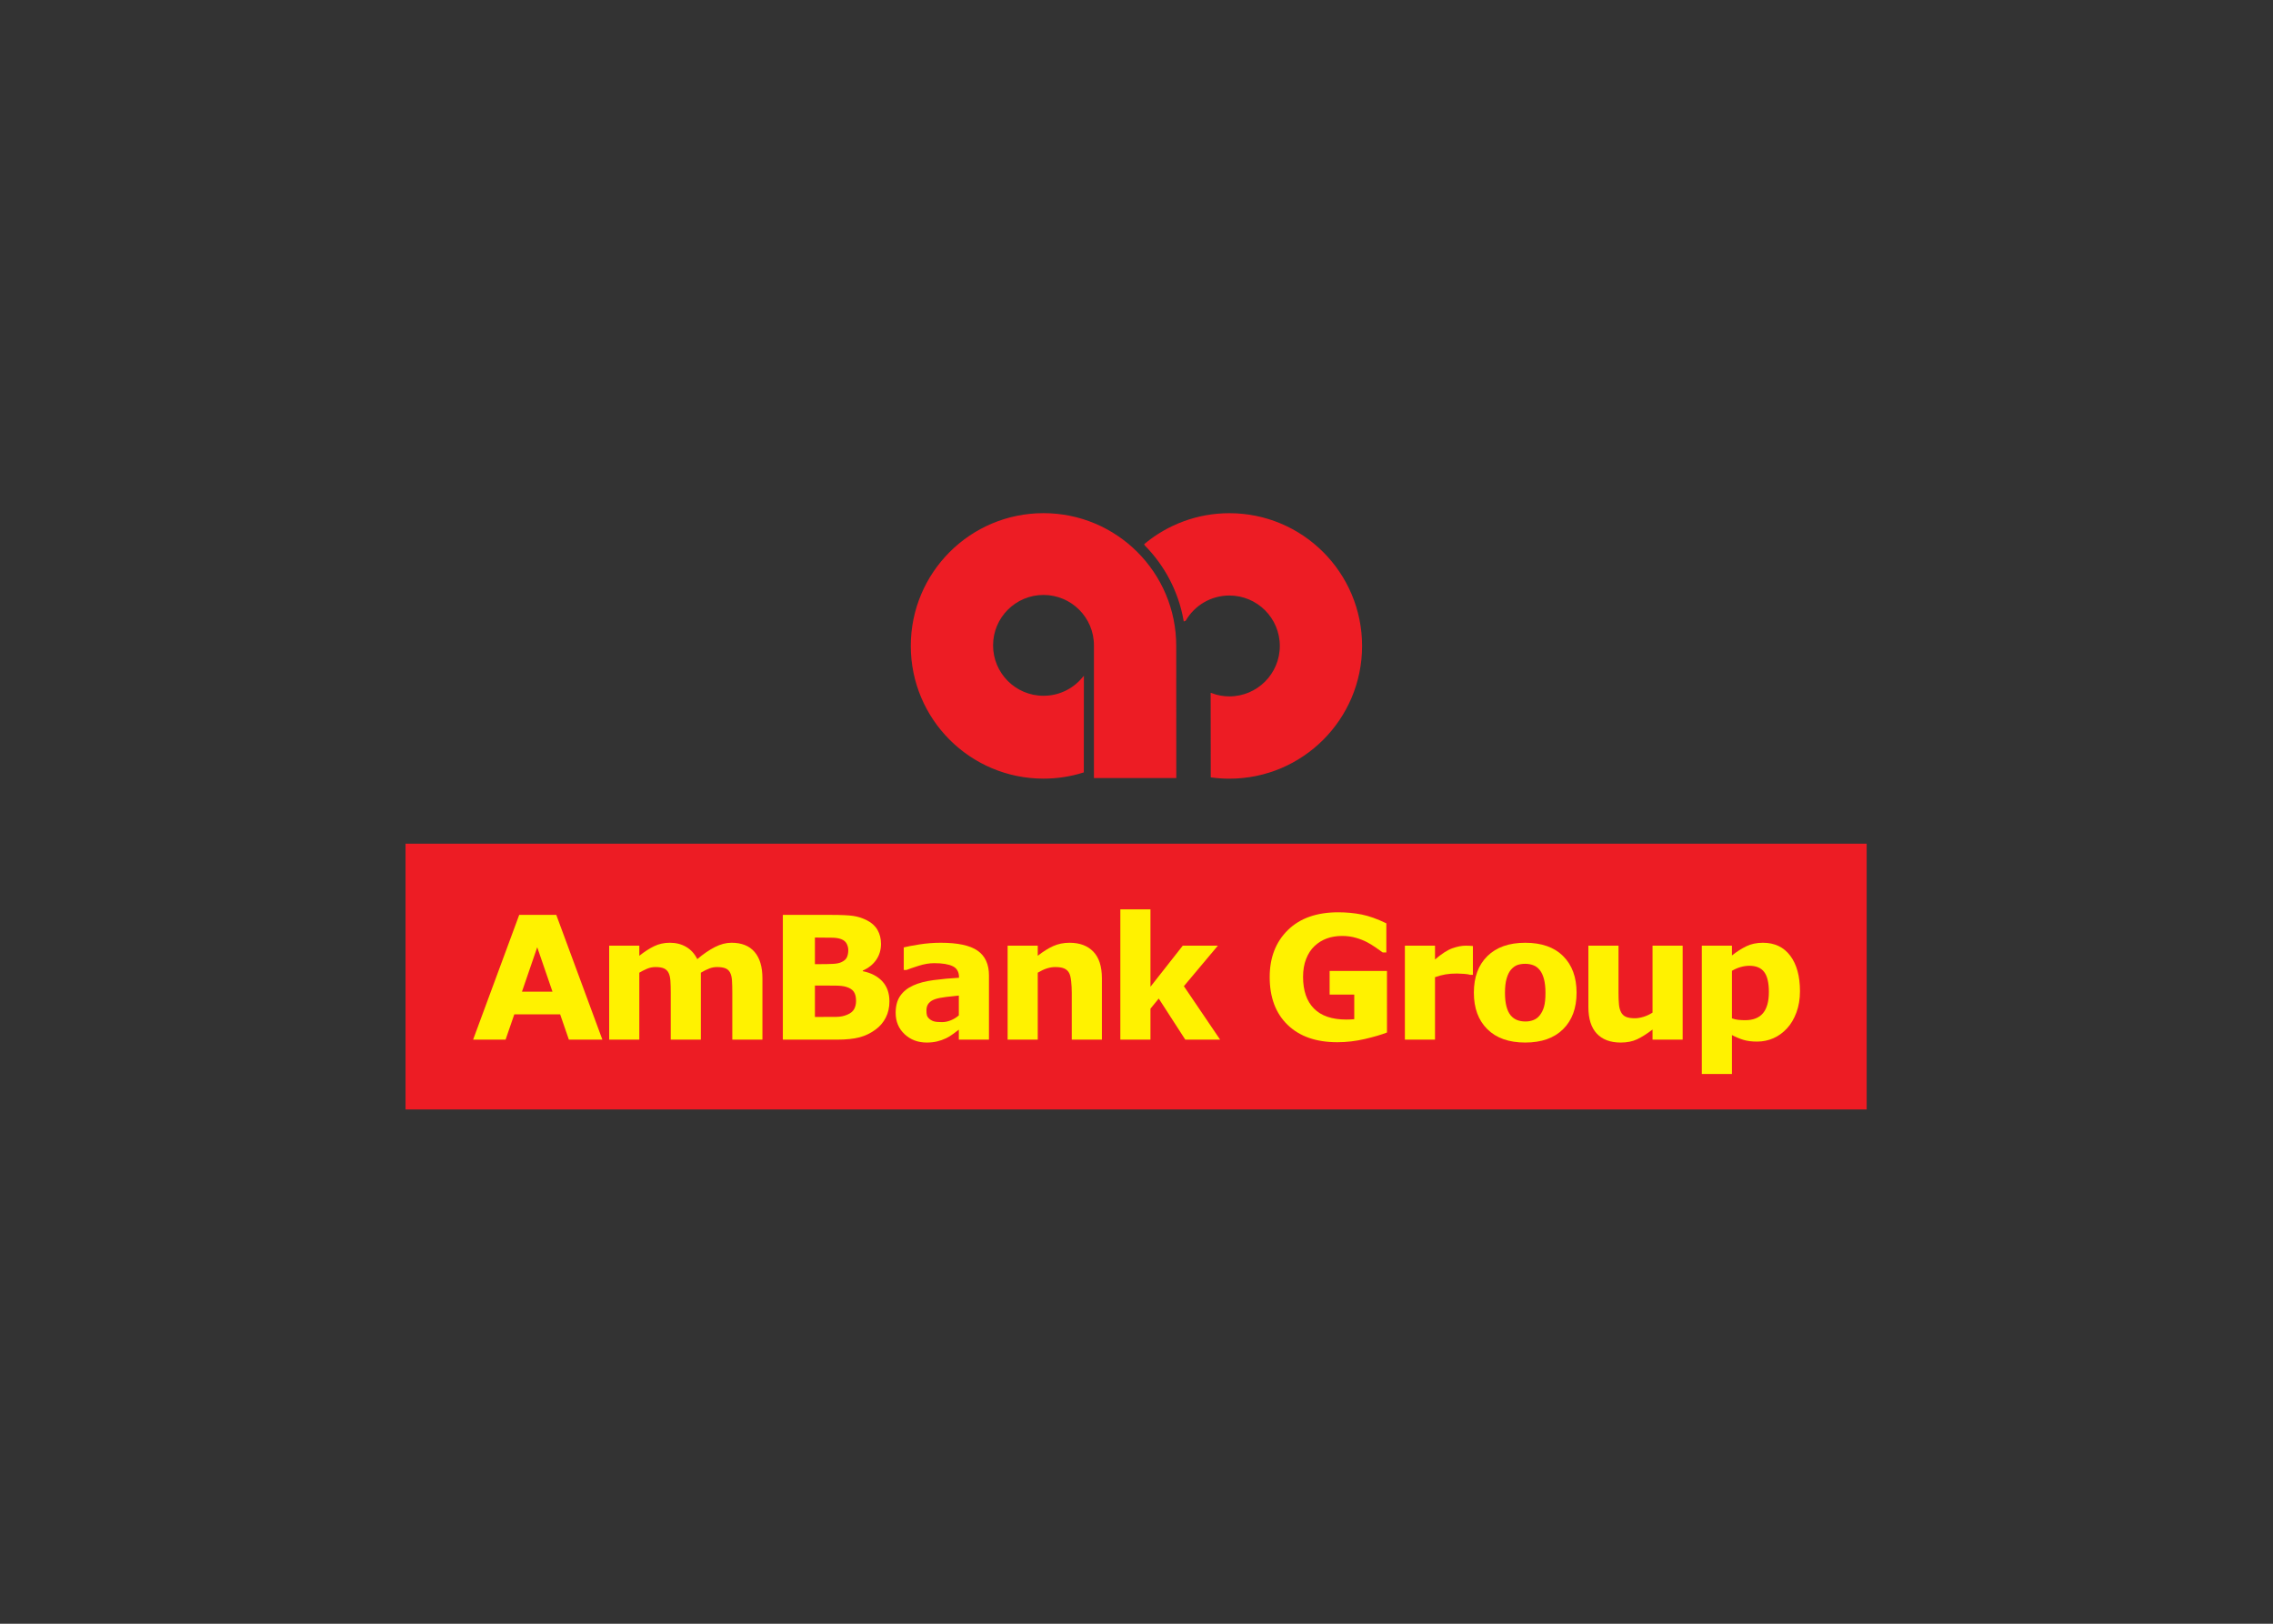 <svg clip-rule="evenodd" fill-rule="evenodd" viewBox="0 0 560 400" xmlns="http://www.w3.org/2000/svg"><rect x="0" y="0" width="560" height="400" fill="#333333" stroke="none"/><g transform="matrix(2.69 0 0 -2.69 -1691.2 339.123)"><g fill-rule="nonzero"><path d="m665.84 24.467h133.822v24.338h-133.822z" fill="#ed1c24"/><path d="m0 0 1.398 4.069 1.398-4.069zm3.143 7.033h-3.394l-4.223-11.425h2.974l.798 2.315h4.2l.799-2.315h3.069z" fill="#fff200" transform="translate(676.504 35.252)"/><path d="m0 0v-6.131h-2.759v4.321c0 .421-.011.779-.031 1.074-.02.296-.076.536-.168.721-.092.184-.231.319-.417.404-.187.084-.448.127-.785.127-.27 0-.534-.055-.789-.165-.255-.111-.485-.228-.688-.351v-6.131h-2.76v8.606h2.76v-.925c.473.374.926.666 1.359.876s.912.316 1.436.316c.566 0 1.065-.127 1.498-.381s.772-.627 1.016-1.119c.55.466 1.085.833 1.604 1.099.52.267 1.029.401 1.528.401.927 0 1.631-.28 2.112-.839.481-.558.722-1.363.722-2.413v-5.621h-2.759v4.321c0 .426-.01.785-.028 1.079-.017.292-.072.531-.164.716-.087.184-.224.319-.413.404-.189.084-.455.127-.796.127-.23 0-.455-.04-.674-.12-.219-.079-.488-.211-.804-.396" fill="#fff200" transform="translate(692.889 36.991)"/><path d="m0 0c-.082-.189-.255-.341-.519-.46-.189-.087-.447-.139-.773-.153-.326-.017-.72-.024-1.183-.024h-.459v2.433h.275c.576 0 1.023-.004 1.341-.012.318-.007.584-.053.799-.135.238-.093.405-.234.499-.424.095-.191.142-.382.142-.572 0-.247-.04-.464-.122-.653m3.234-2.206c-.439.466-1.031.773-1.779.922v.06c.529.235.939.563 1.229.984.29.423.435.909.435 1.461 0 .475-.106.898-.317 1.269-.212.37-.535.665-.969.885-.418.21-.84.344-1.266.406-.426.061-1.098.092-2.016.092h-4.422v-11.424h4.98c.827 0 1.511.071 2.05.215.538.143 1.033.384 1.482.723.389.286.693.646.916 1.082.222.434.334.929.334 1.483 0 .761-.22 1.376-.657 1.842m-2.571-2.542c-.115-.215-.325-.387-.63-.516-.3-.13-.628-.197-.984-.202s-.946-.007-1.769-.007h-.214v2.877h.641c.437 0 .856-.002 1.259-.008.401-.004.716-.04.945-.108.336-.098.573-.247.713-.446s.21-.482.21-.849c0-.28-.057-.527-.171-.741" fill="#fff200" transform="translate(706.269 38.411)"/><path d="m0 0c-.276-.113-.548-.17-.817-.17-.337 0-.586.024-.745.074-.159.049-.296.125-.41.228-.119.103-.194.211-.224.325s-.044.262-.044.442c0 .274.07.495.212.662.142.169.347.297.615.384.218.073.539.135.962.19.422.054.815.097 1.178.128v-1.813c-.209-.186-.451-.337-.727-.45m.727-1.773h2.76v5.869c0 1.035-.348 1.794-1.042 2.277-.694.485-1.822.727-3.383.727-.657 0-1.311-.053-1.964-.156-.654-.105-1.126-.195-1.415-.271v-2.066h.25c.221.088.588.215 1.098.378s.989.245 1.439.245c.747 0 1.313-.093 1.697-.279s.575-.522.575-1.009v-.047c-.803-.046-1.578-.119-2.325-.216-.747-.099-1.374-.263-1.878-.495-.51-.231-.904-.549-1.182-.95-.278-.402-.416-.92-.416-1.553 0-.794.272-1.445.818-1.956.545-.509 1.221-.765 2.029-.765.344 0 .66.035.947.103.288.069.565.166.833.295.192.091.396.217.613.375.217.159.399.294.546.407z" fill="#fff200" transform="translate(715.789 32.633)"/><path d="m0 0h-2.76v4.29c0 .349-.017.696-.054 1.043-.036.347-.097.603-.184.767-.102.19-.252.328-.449.415-.197.088-.472.132-.825.132-.251 0-.505-.041-.763-.124-.258-.082-.539-.213-.84-.392v-6.131h-2.76v8.605h2.76v-.925c.489.385.959.68 1.411.885s.953.307 1.504.307c.928 0 1.653-.271 2.176-.815.522-.543.784-1.355.784-2.437z" fill="#fff200" transform="translate(729.619 30.86)"/><path d="m0 0h-3.191l-2.431 3.764-.758-.927v-2.837h-2.759v11.929h2.759v-7.086l2.957 3.762h3.216l-3.113-3.709z" fill="#fff200" transform="translate(740.447 30.86)"/><path d="m0 0c-.51-.199-1.186-.398-2.027-.595-.843-.196-1.681-.295-2.517-.295-1.939 0-3.456.528-4.553 1.586-1.097 1.057-1.645 2.519-1.645 4.382 0 1.778.553 3.21 1.659 4.298 1.105 1.088 2.646 1.633 4.622 1.633.749 0 1.462-.068 2.14-.203.678-.136 1.431-.404 2.262-.807v-2.67h-.329c-.142.105-.351.253-.626.444s-.539.353-.793.488c-.295.159-.641.296-1.035.41s-.813.172-1.256.172c-.519 0-.99-.077-1.411-.231-.423-.154-.803-.389-1.138-.706-.321-.307-.574-.697-.759-1.171-.187-.474-.279-1.02-.279-1.64 0-1.264.333-2.232.998-2.902.666-.67 1.649-1.006 2.95-1.006.112 0 .236.002.37.008.134.005.258.012.37.023v2.254h-2.255v2.166h5.252z" fill="#fff200" transform="translate(755.729 31.513)"/><path d="m0 0h-.245c-.117.04-.306.07-.565.089-.261.02-.477.03-.65.03-.393 0-.74-.025-1.041-.076-.301-.052-.624-.137-.971-.259v-5.718h-2.759v8.605h2.759v-1.265c.607.521 1.134.862 1.583 1.023s.861.242 1.239.242c.096 0 .206-.003.328-.008.123-.006.23-.013.322-.023z" fill="#fff200" transform="translate(763.599 36.795)"/><path d="m0 0c-.227-.085-.465-.126-.716-.126-.292 0-.552.046-.778.137-.228.092-.424.237-.587.436-.169.209-.296.485-.383.829s-.129.751-.129 1.22c0 .525.049.96.149 1.306.099.347.233.62.402.819.189.213.387.356.594.428.207.07.443.107.709.107.265 0 .513-.044.743-.131.23-.086.426-.234.591-.443.163-.204.291-.477.382-.818.092-.341.139-.764.139-1.268 0-.545-.046-.973-.135-1.281-.089-.309-.223-.572-.402-.791-.159-.199-.351-.34-.579-.424m2.736 5.859c-.818.816-1.976 1.225-3.475 1.225-1.479 0-2.633-.406-3.46-1.218-.829-.812-1.243-1.93-1.243-3.355 0-1.415.412-2.53 1.235-3.344.823-.815 1.979-1.222 3.468-1.222s2.645.407 3.468 1.222c.824.814 1.235 1.929 1.235 3.344 0 1.414-.409 2.531-1.228 3.348" fill="#fff200" transform="translate(769.129 32.648)"/><path d="m0 0h-2.759v.925c-.51-.39-.977-.686-1.4-.888-.423-.203-.929-.304-1.515-.304-.948 0-1.679.274-2.192.822-.512.549-.768 1.359-.768 2.43v5.62h2.759v-4.29c0-.437.014-.8.042-1.09s.093-.53.196-.72c.097-.19.245-.329.441-.416.197-.087.472-.131.825-.131.236 0 .496.044.783.131.286.087.562.216.829.386v6.13h2.759z" fill="#fff200" transform="translate(782.809 30.86)"/><path d="m0 0c-.358-.429-.903-.643-1.634-.643-.205 0-.412.01-.621.031-.21.02-.407.067-.591.139v4.353c.251.148.514.263.79.342.276.08.545.119.806.119.618 0 1.071-.189 1.357-.569.287-.38.43-.992.43-1.834 0-.863-.179-1.509-.537-1.938m2.491 5.264c-.596.79-1.431 1.185-2.505 1.185-.579 0-1.089-.111-1.532-.329-.442-.22-.876-.498-1.3-.835v.897h-2.759v-11.75h2.759v3.564c.358-.189.709-.335 1.051-.44.343-.105.76-.158 1.252-.158.532 0 1.031.103 1.496.308.465.206.882.508 1.25.909.353.379.639.861.856 1.447.217.584.326 1.233.326 1.946 0 1.38-.298 2.465-.894 3.256" fill="#fff200" transform="translate(790.169 33.284)"/><path d="m0 0c-.87-1.008-2.152-1.645-3.589-1.645-2.612 0-4.728 2.115-4.728 4.727 0 2.611 2.116 4.727 4.728 4.727s4.73-2.116 4.73-4.727v-12.044h7.323l-.006 11.994c0 6.655-5.393 12.047-12.047 12.047-6.651 0-12.044-5.392-12.044-12.047 0-6.653 5.393-12.045 12.044-12.045 1.247 0 2.451.189 3.583.543z" fill="#ed1c24" transform="translate(727.859 63.885)"/></g><path d="m0 0c-.87-1.008-2.152-1.645-3.589-1.645-2.612 0-4.728 2.115-4.728 4.727 0 2.611 2.116 4.727 4.728 4.727s4.73-2.116 4.73-4.727v-12.044h7.323l-.006 11.994c0 6.655-5.393 12.047-12.047 12.047-6.651 0-12.044-5.392-12.044-12.047 0-6.653 5.393-12.045 12.044-12.045 1.247 0 2.451.189 3.583.543z" fill="none" stroke="#ed1c24" stroke-width=".22" transform="translate(727.859 63.885)"/><path d="m0 0c.522-.069 1.057-.105 1.595-.105 6.653 0 12.045 5.393 12.045 12.044 0 6.654-5.392 12.048-12.045 12.048-2.909 0-5.583-1.035-7.667-2.756l.014-.027c1.814-1.844 3.086-4.22 3.561-6.871l.018.007c.823 1.396 2.34 2.328 4.074 2.328 2.614 0 4.73-2.116 4.73-4.729 0-2.608-2.116-4.728-4.73-4.728-.561 0-1.1.099-1.604.281z" fill="#ed1c24" fill-rule="nonzero" transform="translate(739.699 54.973)"/><path d="m0 0c.522-.069 1.057-.105 1.595-.105 6.653 0 12.045 5.393 12.045 12.044 0 6.654-5.392 12.048-12.045 12.048-2.909 0-5.583-1.035-7.667-2.756l.014-.027c1.814-1.844 3.086-4.22 3.561-6.871l.018.007c.823 1.396 2.34 2.328 4.074 2.328 2.614 0 4.73-2.116 4.73-4.729 0-2.608-2.116-4.728-4.73-4.728-.561 0-1.1.099-1.604.281z" fill="none" stroke="#ed1c24" stroke-width=".22" transform="translate(739.699 54.973)"/></g></svg>